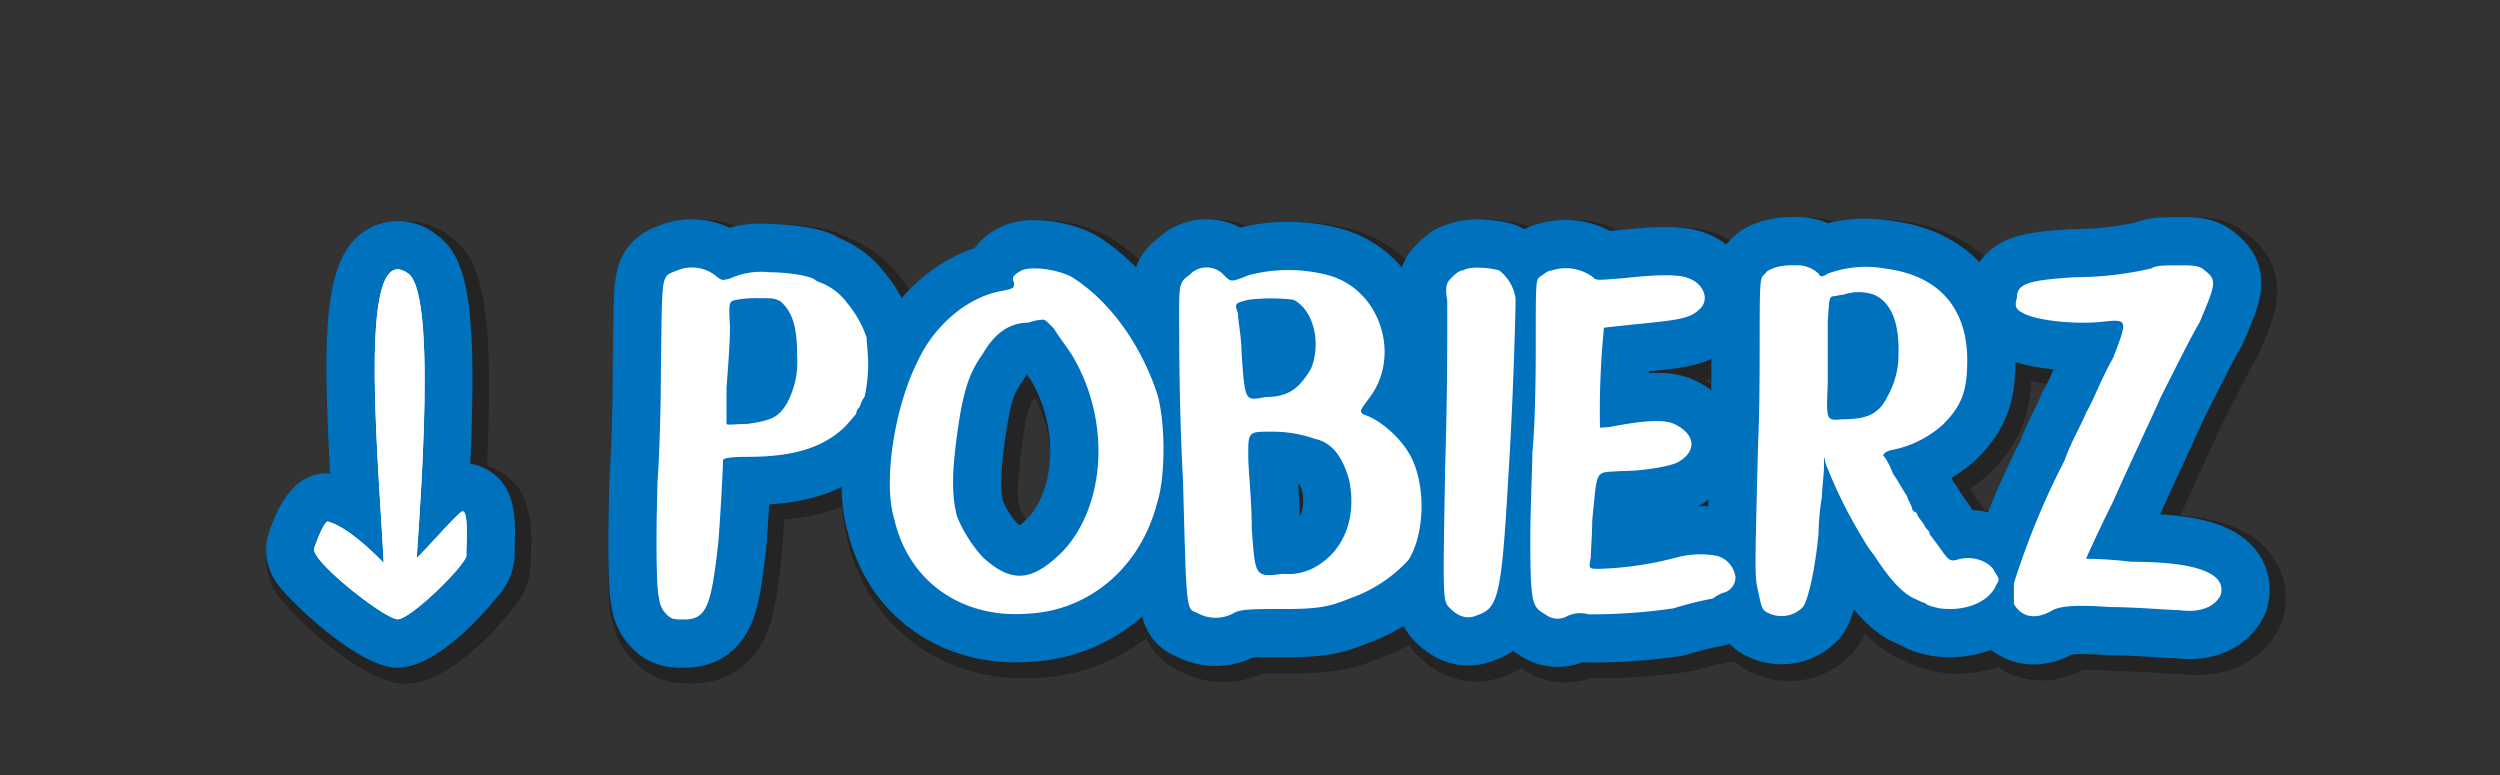 <svg id="Layer_1" data-name="Layer 1" xmlns="http://www.w3.org/2000/svg" viewBox="0 0 300 93"><rect x="0" y="0" width="300" height="93" fill="#333333" stroke="none"/><defs><style>.cls-1{opacity:0.3;}.cls-2,.cls-3{fill:none;stroke-linecap:round;stroke-linejoin:round;}.cls-2{stroke:#000;stroke-width:13.49px;}.cls-3{stroke:#0071bc;stroke-width:11.57px;}.cls-4{fill:#0071bc;}.cls-5{fill:#006dff;}.cls-6{fill:#fff;}</style></defs><title>kolorowanka_Artboard 1 copy 5</title><g class="cls-1"><path class="cls-2" d="M80.27,45c.18-11.61-.06-10.77,2-11.61a4.56,4.56,0,0,1,4.79.84c.6.42.6.36,1.43.18a9.09,9.09,0,0,1,4.79-.78c2.1,0,5.15.42,5.57,1l.42.17a7.26,7.26,0,0,1,3.35,2.52,13.1,13.1,0,0,1,2.28,4.13c0,.6.17,1.92.17,3.35a18.67,18.67,0,0,1-.41,3.71,4.58,4.58,0,0,0-.6,1.26,1.13,1.13,0,0,0-.42.84c-.18.18-.84,1-1.44,1.61-2.69,2.52-6.22,3.54-11.61,3.54-2.52,0-2.93.24-2.93.42,0,1.25-.42,8.5-.6,10.17-.84,7.48-1.44,8.92-4.13,8.92-1.26,0-1.5-.06-2.1-.66A3,3,0,0,1,80,72.79c-.42-1.26-.36-9.34-.18-14.31C80,56.62,80.27,50.64,80.27,45Zm16.34-1.43c0-3.54-.59-5.21-2-6.47-.84-.42-1.08-.36-2.52-.36a12.42,12.42,0,0,0-2.69.18c-1,.18-1,.18-.84,3.29,0,1.68-.24,5-.42,7.31v4.31c0,.18,1.26,0,2.52,0,2.87-.42,3.71-.78,4.73-2.46A10.51,10.51,0,0,0,96.61,43.58Z"/><path class="cls-2" d="M122.65,34.9c-.36-.66.06-1,.72-1.38,1-.66,4.13-.36,6.17.66,4.42,2.75,8.26,7.9,10.29,14.06,1,3.42,1,9.94,0,13-2,7.91-8.26,13-15.44,13.35-7.9.66-14.37-3.77-16.1-11.31-1.38-4.43,0-13.35,2.75-18.86,2-4.43,6.1-7.9,10.23-8.56C122.65,35.55,122.65,35.55,122.65,34.9Zm6.89,8.56c-.66-1-1.74-2.4-2.1-3.06-.66-.66-1-1.07-1.32-1.07a5.84,5.84,0,0,0-1.73.35c-2.4,0-4.13,1.38-5.51,3.78-1.74,2.39-2.39,4.78-3,9.57s-.66,7.55,0,9.94a16.9,16.9,0,0,0,3,4.85c3.41,3.11,5.87,3.05,9.64-.72C133.67,61.59,134.32,51.36,129.54,43.46Z"/><path class="cls-2" d="M142.46,39.44c0-4.19-.06-4.61,1.2-5.44a2.79,2.79,0,0,1,4.19,0c.84.83.84.83,2.93,0a18.45,18.45,0,0,1,9.58,0c6.23,1.67,8.74,9.58,5,14.6-1.26,1.68-1.26,1.68-.84,2.1,1.68.42,4.19,2.45,5.45,4.55,2.09,3.35,2.09,9.58,0,12.93a17.38,17.38,0,0,1-7.07,4.61c-2.09.84-3.35,1.25-7.54,1.25-3.77,0-5.39,0-6.22.42a4.51,4.51,0,0,1-4.61,0c-1.26-.42-1.2-.42-1.62-15.86C142.46,50.28,142.46,41.54,142.46,39.44Zm15.81,5.81c1.25-2.93.41-7.06-2.1-8.32a22.43,22.43,0,0,0-5.39,0c-1.67.42-1.67.42-1.25,1.68,0,.83.41,2.87.41,4.55.42,6.22.42,5.86,2.94,5.44C155.81,48.6,157,47.35,158.27,45.25Zm4.6,13.35c-.83-2.93-2.09-4.55-4.19-5a15.13,15.13,0,0,0-5-.84c-2.94,0-2.94-.06-2.94,2.88,0,1.67.42,5.38.42,8.74.42,5.8.36,5.86,3.71,5.44a6.76,6.76,0,0,0,4.61-1.25C162.46,66.5,163.71,62.79,162.87,58.6Z"/><path class="cls-2" d="M175.2,34.24c.3-.3.84-.84,1.38-.84.84-.54,3.11-.3,4.25,0a5.1,5.1,0,0,1,2,3.41c0,1.68-.3,12.39-.84,20.83-.84,14.67-1.2,16.28-3.71,17.12-1.14.54-2.22.3-3.36-.84-.83-.83-.83-.83-.53-17.42.29-9.27.23-18,.23-19.45C174.31,35.08,174.66,34.78,175.2,34.24Z"/><path class="cls-2" d="M185.74,34.18c.48-.24.84-.72,1.31-.72a5.42,5.42,0,0,1,5,.72c.48.48.48.42,3.65.18,4.31-.48,6.77-.48,7.91,0,1.79.65,2.51,2.51,1.37,3.65s-2.27,1.32-7,1.79c-2.52.24-4.55.48-4.55.48a99.83,99.83,0,0,0-.48,12,11.46,11.46,0,0,0,2-.23c3.59-.66,5.68-.72,6.82-.24,2.51,1.13,2.93,3.17.66,4.55-.66.47-4.07,1.13-7,1.13-3.17.24-2.75-.48-3.41,5.87,0,1.55-.18,3.83-.18,4.49-.24,1.38-.3,1.38,1.08,1.38a40.74,40.74,0,0,0,9.28-1.38,10.78,10.78,0,0,1,4.79-.18,3.06,3.06,0,0,1,2.21,2.45,1.93,1.93,0,0,1-1.55,2,4.77,4.77,0,0,0-1.14.66,41.48,41.48,0,0,0-4.73,1.13,68.32,68.32,0,0,1-10.18.72,3.76,3.76,0,0,0-2.51.18,2.34,2.34,0,0,1-2.69-.18c-1.56-.9-1.8-1.14-1.8-9,0-3.83.24-8.38.24-10.41.24-2,.42-7.43.42-12C185.26,34.6,185.26,34.66,185.74,34.18Z"/><path class="cls-2" d="M212.79,33.82c.18-.42.84-.6,1.26-.78a7.74,7.74,0,0,1,2.27-.24,3.77,3.77,0,0,1,2.88,1c.18.42.48.42,1.07,0a13.17,13.17,0,0,1,7-.6c6.4.84,9.76,4.79,9.76,11,0,3.53-.6,5.39-2.88,7.67A12.83,12.83,0,0,1,227.94,55c-.84.18-1.26.66-.84.84a9.76,9.76,0,0,1,1,2c.59.84,1.25,2.1,1.67,2.7.18.59.6,1.25.6,1.43s.24.42.24.42a.51.51,0,0,1,.42.42c.18.42.66.84.84,1.26s.6.66.6.84a.63.63,0,0,0,.18.41s.65.84,1.07,1.44c1,1.44,1.2,1.62,2,1.44,1.67-.6,4,.06,4.61,1.49.42.6.6.84.18,1.44-.84,2.1-3.71,3.29-6.83,2.87-.83-.18-1.67-.41-1.67-.59a5.21,5.21,0,0,1-1-.42c-1.68-.6-3.35-2.52-5.21-5.39a12.16,12.16,0,0,1-1.26-1.86A56.21,56.21,0,0,1,220,56.62c-.18-1-.18-1-.18.42,0,.84-.24,2.52-.24,3.54a31.71,31.71,0,0,0-.42,4.55c-.42,4.36-1.26,7.9-1.86,8.73a3.56,3.56,0,0,1-4,.84c-1-.42-1-.6-1.44-2.69-.41-1.86-.41-1.68,0-18.08.18-3.53.18-9.34.18-13C212.13,34.24,212.19,34.24,212.79,33.82Zm16,9.16c0-3.72-1.07-5.81-2.93-6.65a5.61,5.61,0,0,0-3.71,0c-.42,0-.84.18-1.26.18-.42.18-.42.24-.6,3.11v7.31c-.18,4.55-.23,4.49,1.86,4.31,3.11,0,4.37-.78,5.39-2.88A10.2,10.2,0,0,0,228.77,43Z"/><path class="cls-2" d="M249.84,34.24a40.78,40.78,0,0,0,9.34-1.08c.36-.36,1.8-.36,3.23-.36,1.8,0,2.52,0,3.24.72,1.43,1.08,1.07,1.79-.72,6.1-1.08,1.8-3.23,6.17-4.67,9-1.44,3.24-3.95,8.62-5.75,12.57-1.79,3.6-3.23,6.83-3.23,6.83a48.78,48.78,0,0,1,5.39.36c8.26,0,11.49,1.49,10.77,4-.72,1.43-2.51,2.15-5,1.79-1.43,0-5-.36-8.26-.36-4.67-.36-6.16,0-6.88.36-1.8,1.08-3.59,1.08-4.67-.72V71a92.42,92.42,0,0,1,6.11-14.78c.71-2.16,2.21-4.67,2.57-5.75.72-1.08,1.8-4,3.23-6.53,1.8-4.67,1.8-4.67-1.43-4.31-4,.36-8.33-.36-9.4-1.07-.72-.36-1.08-.72-.72-1.8C243,35,244.46,34.6,249.84,34.24Z"/><path d="M100.21,57.11a7,7,0,1,1,7-7A7,7,0,0,1,100.21,57.11Zm0-13.49a6.54,6.54,0,1,0,6.5,6.54A6.52,6.52,0,0,0,100.21,43.62Z"/><path d="M49.34,80.22a9.33,9.33,0,0,1-9-9.09c0-2.1-.24-5.1-.43-8.27-1.4-23-1.34-31.95,5-35.36a8.32,8.32,0,0,1,9.09.87h0c4.5,3.34,5.75,9.74,3.78,39.05-.11,1.67-.24,3.56-.24,4,0,5.63-4.14,8.74-8,8.79Z"/><path d="M48.63,82.05h-.25c-5.2-.22-13.47-8.42-14.81-10.33a7.7,7.7,0,0,1-1.31-6.94c2.66-8.42,7.4-8.42,10-7.67a18.9,18.9,0,0,1,6.3,3.62A40.29,40.29,0,0,1,52,57.25a7,7,0,0,1,7.57-.92c4.42,2.18,4.26,7,4.14,10.5,0,.12,0,.23,0,.33a8.81,8.81,0,0,1-2.28,6C59.72,75.3,53.89,82.05,48.63,82.05ZM63.45,65.82l0,.11Z"/></g><path class="cls-3" d="M79.31,44.05c.18-11.62-.06-10.78,2-11.62a4.6,4.6,0,0,1,4.79.84c.6.42.6.36,1.44.18a9.07,9.07,0,0,1,4.79-.78c2.09,0,5.15.42,5.57,1l.41.18a7.28,7.28,0,0,1,3.36,2.52A13.17,13.17,0,0,1,104,40.52c0,.59.18,1.91.18,3.35a18.75,18.75,0,0,1-.42,3.71,4.58,4.58,0,0,0-.6,1.26,1.13,1.13,0,0,0-.42.83c-.18.18-.83,1-1.43,1.62-2.7,2.51-6.23,3.53-11.62,3.53-2.51,0-2.93.24-2.93.42,0,1.26-.42,8.5-.6,10.18-.84,7.48-1.43,8.92-4.13,8.92-1.25,0-1.49-.06-2.09-.66a3,3,0,0,1-.84-1.86c-.42-1.25-.36-9.34-.18-14.3C79.07,55.66,79.31,49.67,79.31,44.05Zm16.34-1.44c0-3.53-.6-5.21-2-6.46-.84-.42-1.08-.36-2.52-.36a12.37,12.37,0,0,0-2.69.18c-1,.18-1,.18-.84,3.29,0,1.67-.24,5-.42,7.3v4.31c0,.18,1.26,0,2.51,0,2.88-.42,3.72-.78,4.73-2.45A10.55,10.55,0,0,0,95.65,42.61Z"/><path class="cls-3" d="M121.69,33.93c-.36-.66.06-1,.72-1.38,1-.65,4.13-.35,6.16.66,4.43,2.76,8.26,7.9,10.3,14.07,1,3.41,1,9.94,0,13-2,7.9-8.26,13-15.45,13.35-7.9.66-14.36-3.77-16.1-11.31-1.38-4.43,0-13.35,2.75-18.86,2-4.43,6.11-7.9,10.24-8.56C121.69,34.59,121.69,34.59,121.69,33.93Zm6.88,8.56c-.66-1-1.73-2.39-2.09-3.05-.66-.66-1-1.08-1.32-1.08a5.78,5.78,0,0,0-1.74.36c-2.39,0-4.13,1.38-5.5,3.77-1.74,2.4-2.4,4.79-3.06,9.58s-.65,7.54,0,9.94a16.72,16.72,0,0,0,3.06,4.84c3.41,3.12,5.86,3.06,9.63-.71C132.7,60.63,133.36,50.39,128.57,42.49Z"/><path class="cls-3" d="M141.5,38.48c0-4.19-.06-4.61,1.2-5.45a2.81,2.81,0,0,1,4.19,0c.83.84.83.84,2.93,0a18.66,18.66,0,0,1,9.58,0c6.22,1.68,8.74,9.58,5,14.61-1.25,1.68-1.25,1.68-.83,2.09,1.67.42,4.19,2.46,5.44,4.55,2.1,3.36,2.1,9.58,0,12.93a17.24,17.24,0,0,1-7.06,4.61c-2.09.84-3.35,1.26-7.54,1.26-3.77,0-5.39,0-6.23.42a4.52,4.52,0,0,1-4.61,0c-1.25-.42-1.19-.42-1.61-15.86C141.5,49.32,141.5,40.58,141.5,38.48Zm15.8,5.81c1.26-2.94.42-7.07-2.09-8.32a22.44,22.44,0,0,0-5.39,0c-1.68.42-1.68.42-1.26,1.67,0,.84.42,2.88.42,4.55.42,6.23.42,5.87,2.93,5.45C154.85,47.64,156,46.38,157.3,44.29Zm4.61,13.35c-.84-2.94-2.09-4.55-4.19-5a15.2,15.2,0,0,0-5-.84c-2.93,0-2.93-.06-2.93,2.87,0,1.68.42,5.39.42,8.74.42,5.81.36,5.87,3.71,5.45a6.74,6.74,0,0,0,4.61-1.26C161.49,65.54,162.75,61.83,161.91,57.64Z"/><path class="cls-3" d="M174.24,33.27c.3-.3.84-.84,1.38-.84.83-.53,3.11-.29,4.25,0a5.15,5.15,0,0,1,2,3.42c0,1.67-.3,12.39-.84,20.83-.83,14.66-1.19,16.28-3.71,17.12-1.14.54-2.21.3-3.35-.84-.84-.84-.84-.84-.54-17.42.3-9.28.24-18,.24-19.45C173.34,34.11,173.7,33.81,174.24,33.27Z"/><path class="cls-3" d="M184.77,33.21c.48-.24.84-.72,1.32-.72a5.48,5.48,0,0,1,5,.72c.48.48.48.42,3.65.18,4.31-.48,6.76-.48,7.9,0,1.8.66,2.52,2.52,1.38,3.65s-2.28,1.32-7,1.8c-2.51.24-4.54.48-4.54.48a99.83,99.83,0,0,0-.48,12,10.94,10.94,0,0,0,2-.24c3.59-.66,5.69-.72,6.83-.24,2.51,1.14,2.93,3.17.65,4.55-.65.48-4.07,1.14-7,1.14-3.17.24-2.75-.48-3.41,5.87,0,1.55-.18,3.83-.18,4.48-.24,1.38-.3,1.38,1.08,1.38a40.74,40.74,0,0,0,9.28-1.38,11,11,0,0,1,4.78-.18,3.07,3.07,0,0,1,2.22,2.46,1.91,1.91,0,0,1-1.56,2,4.77,4.77,0,0,0-1.14.66A41.39,41.39,0,0,0,200.82,73a68.42,68.42,0,0,1-10.18.72,3.73,3.73,0,0,0-2.51.18,2.36,2.36,0,0,1-2.7-.18c-1.55-.9-1.79-1.14-1.79-9,0-3.83.24-8.38.24-10.42.24-2,.41-7.42.41-12C184.29,33.63,184.29,33.69,184.77,33.21Z"/><path class="cls-3" d="M211.83,32.85c.18-.42.84-.6,1.25-.77a7.77,7.77,0,0,1,2.28-.24,3.74,3.74,0,0,1,2.87,1c.18.42.48.42,1.08,0a13.33,13.33,0,0,1,7-.6c6.41.84,9.76,4.79,9.76,11,0,3.53-.6,5.39-2.87,7.66A12.69,12.69,0,0,1,227,54c-.84.18-1.25.66-.84.84a10,10,0,0,1,1,2c.6.84,1.26,2.09,1.68,2.69.18.6.6,1.26.6,1.44s.24.42.24.42a.51.51,0,0,1,.42.42c.17.41.65.83.83,1.25s.6.66.6.84a.65.65,0,0,0,.18.42s.66.84,1.08,1.44c1,1.43,1.2,1.61,2,1.43,1.68-.6,4,.06,4.61,1.5.42.6.6.84.18,1.44-.83,2.09-3.71,3.29-6.82,2.87-.84-.18-1.68-.42-1.68-.6a5,5,0,0,1-1-.42c-1.68-.6-3.36-2.51-5.21-5.39a11.77,11.77,0,0,1-1.26-1.85,56.61,56.61,0,0,1-4.55-9.16c-.18-1-.18-1-.18.42,0,.84-.24,2.51-.24,3.53a31.85,31.85,0,0,0-.42,4.55c-.42,4.37-1.25,7.9-1.85,8.74a3.57,3.57,0,0,1-3.95.84c-1-.42-1-.6-1.44-2.7-.42-1.85-.42-1.67,0-18.07.18-3.53.18-9.34.18-13C211.17,33.27,211.23,33.27,211.83,32.85Zm16,9.16c0-3.71-1.08-5.8-2.93-6.64a5.61,5.61,0,0,0-3.71,0c-.42,0-.84.18-1.26.18-.42.18-.42.24-.6,3.11V46c-.18,4.55-.24,4.49,1.86,4.31,3.11,0,4.37-.77,5.38-2.87A10.24,10.24,0,0,0,227.81,42Z"/><path class="cls-3" d="M248.88,33.27a41.63,41.63,0,0,0,9.34-1.07c.36-.36,1.79-.36,3.23-.36,1.8,0,2.51,0,3.23.71,1.44,1.08,1.08,1.8-.72,6.11-1.07,1.8-3.23,6.17-4.67,9-1.43,3.23-4,8.62-5.74,12.57-1.8,3.59-3.23,6.82-3.23,6.82a48.54,48.54,0,0,1,5.38.36c8.26,0,11.5,1.5,10.78,4-.72,1.44-2.52,2.16-5,1.8-1.44,0-5-.36-8.26-.36-4.67-.36-6.17,0-6.89.36-1.79,1.08-3.59,1.08-4.66-.72V70a92.2,92.2,0,0,1,6.1-14.79c.72-2.15,2.22-4.67,2.58-5.74.71-1.08,1.79-4,3.23-6.53,1.79-4.67,1.79-4.67-1.44-4.31-4,.36-8.32-.36-9.4-1.08-.71-.36-1.07-.72-.71-1.79C242,34,243.49,33.63,248.88,33.27Z"/><path class="cls-4" d="M99.25,55.18a6,6,0,1,1,6-6A6,6,0,0,1,99.25,55.18Zm0-11.56a5.58,5.58,0,1,0,5.54,5.57A5.56,5.56,0,0,0,99.25,43.62Z"/><path class="cls-4" d="M48.38,78.29a8.36,8.36,0,0,1-8.05-8.15c0-2.12-.24-5.12-.43-8.3-1.35-22-1.32-31.33,4.45-34.46a7.38,7.38,0,0,1,8.06.8h0c4,3,5.36,8.93,3.4,38.21-.12,1.79-.25,3.63-.25,4.07,0,5.08-3.56,7.78-7.08,7.83Z"/><path class="cls-4" d="M47.67,80.12h-.21c-4.58-.2-12.67-7.94-14.07-9.93a6.75,6.75,0,0,1-1.17-6.09c2.29-7.26,6.05-7.84,8.8-7a19.15,19.15,0,0,1,6.64,4l.52-.57A39.68,39.68,0,0,1,51.63,57a6,6,0,0,1,6.53-.8c3.86,1.9,3.72,6.17,3.6,9.61,0,.14,0,.26,0,.37a7.74,7.74,0,0,1-2.07,5.42C58.53,73.06,52.63,80.12,47.67,80.12Zm13.89-15a.29.29,0,0,0,0,.09A.29.29,0,0,1,61.56,65.1Z"/><path class="cls-5" d="M79.31,44.05c.18-11.62-.06-10.78,2-11.62a4.6,4.6,0,0,1,4.79.84c.6.42.6.36,1.44.18a9.07,9.07,0,0,1,4.79-.78c2.09,0,5.15.42,5.57,1l.41.18a7.28,7.28,0,0,1,3.36,2.52A13.17,13.17,0,0,1,104,40.52c0,.59.18,1.91.18,3.35a18.75,18.75,0,0,1-.42,3.71,4.58,4.58,0,0,0-.6,1.26,1.13,1.13,0,0,0-.42.83c-.18.18-.83,1-1.43,1.62-2.7,2.51-6.23,3.53-11.62,3.53-2.51,0-2.93.24-2.93.42,0,1.26-.42,8.5-.6,10.18-.84,7.48-1.43,8.92-4.13,8.92-1.25,0-1.49-.06-2.09-.66a3,3,0,0,1-.84-1.86c-.42-1.25-.36-9.34-.18-14.3C79.07,55.66,79.31,49.67,79.31,44.05Zm16.34-1.44c0-3.53-.6-5.21-2-6.46-.84-.42-1.08-.36-2.52-.36a12.37,12.37,0,0,0-2.69.18c-1,.18-1,.18-.84,3.29,0,1.67-.24,5-.42,7.3v4.31c0,.18,1.26,0,2.51,0,2.88-.42,3.72-.78,4.73-2.45A10.55,10.55,0,0,0,95.65,42.61Z"/><path class="cls-5" d="M121.69,33.93c-.36-.66.06-1,.72-1.38,1-.65,4.13-.35,6.16.66,4.43,2.76,8.26,7.9,10.3,14.07,1,3.41,1,9.94,0,13-2,7.9-8.26,13-15.45,13.35-7.9.66-14.36-3.77-16.1-11.31-1.38-4.43,0-13.35,2.75-18.86,2-4.43,6.11-7.9,10.24-8.56C121.69,34.59,121.69,34.59,121.69,33.93Zm6.88,8.56c-.66-1-1.73-2.39-2.09-3.05-.66-.66-1-1.08-1.32-1.08a5.78,5.78,0,0,0-1.74.36c-2.39,0-4.13,1.38-5.5,3.77-1.74,2.4-2.4,4.79-3.06,9.58s-.65,7.54,0,9.94a16.72,16.72,0,0,0,3.06,4.84c3.41,3.12,5.86,3.06,9.63-.71C132.7,60.63,133.36,50.39,128.57,42.49Z"/><path class="cls-5" d="M141.5,38.48c0-4.19-.06-4.61,1.2-5.45a2.81,2.81,0,0,1,4.19,0c.83.84.83.84,2.93,0a18.66,18.66,0,0,1,9.58,0c6.22,1.68,8.74,9.58,5,14.61-1.25,1.68-1.25,1.68-.83,2.09,1.67.42,4.19,2.46,5.44,4.55,2.1,3.36,2.1,9.58,0,12.93a17.24,17.24,0,0,1-7.06,4.61c-2.09.84-3.35,1.26-7.54,1.26-3.77,0-5.39,0-6.23.42a4.52,4.52,0,0,1-4.61,0c-1.25-.42-1.19-.42-1.61-15.86C141.5,49.32,141.5,40.58,141.5,38.48Zm15.8,5.81c1.26-2.94.42-7.07-2.09-8.32a22.44,22.44,0,0,0-5.39,0c-1.68.42-1.68.42-1.26,1.67,0,.84.42,2.88.42,4.55.42,6.23.42,5.87,2.93,5.45C154.85,47.64,156,46.38,157.3,44.29Zm4.61,13.35c-.84-2.94-2.09-4.55-4.19-5a15.2,15.2,0,0,0-5-.84c-2.93,0-2.93-.06-2.93,2.87,0,1.68.42,5.39.42,8.74.42,5.81.36,5.87,3.71,5.45a6.74,6.74,0,0,0,4.61-1.26C161.49,65.54,162.75,61.83,161.91,57.64Z"/><path class="cls-5" d="M174.24,33.27c.3-.3.84-.84,1.38-.84.83-.53,3.11-.29,4.25,0a5.15,5.15,0,0,1,2,3.42c0,1.67-.3,12.39-.84,20.83-.83,14.66-1.19,16.28-3.71,17.12-1.14.54-2.21.3-3.35-.84-.84-.84-.84-.84-.54-17.42.3-9.28.24-18,.24-19.45C173.34,34.11,173.7,33.81,174.24,33.27Z"/><path class="cls-5" d="M184.77,33.21c.48-.24.84-.72,1.32-.72a5.48,5.48,0,0,1,5,.72c.48.48.48.42,3.65.18,4.31-.48,6.76-.48,7.9,0,1.8.66,2.52,2.52,1.38,3.65s-2.28,1.32-7,1.8c-2.51.24-4.54.48-4.54.48a99.83,99.83,0,0,0-.48,12,10.94,10.94,0,0,0,2-.24c3.59-.66,5.69-.72,6.83-.24,2.51,1.14,2.93,3.17.65,4.55-.65.48-4.07,1.14-7,1.14-3.17.24-2.75-.48-3.41,5.87,0,1.55-.18,3.83-.18,4.48-.24,1.38-.3,1.38,1.08,1.38a40.74,40.74,0,0,0,9.28-1.38,11,11,0,0,1,4.78-.18,3.07,3.07,0,0,1,2.22,2.46,1.91,1.91,0,0,1-1.56,2,4.77,4.77,0,0,0-1.14.66A41.39,41.39,0,0,0,200.82,73a68.42,68.42,0,0,1-10.18.72,3.73,3.73,0,0,0-2.51.18,2.36,2.36,0,0,1-2.7-.18c-1.55-.9-1.79-1.14-1.79-9,0-3.83.24-8.38.24-10.42.24-2,.41-7.42.41-12C184.29,33.63,184.29,33.69,184.77,33.21Z"/><path class="cls-5" d="M211.83,32.85c.18-.42.84-.6,1.25-.77a7.77,7.77,0,0,1,2.28-.24,3.74,3.74,0,0,1,2.87,1c.18.42.48.42,1.08,0a13.33,13.33,0,0,1,7-.6c6.41.84,9.76,4.79,9.76,11,0,3.53-.6,5.39-2.87,7.66A12.69,12.69,0,0,1,227,54c-.84.18-1.25.66-.84.84a10,10,0,0,1,1,2c.6.84,1.26,2.09,1.68,2.69.18.6.6,1.26.6,1.44s.24.42.24.42a.51.51,0,0,1,.42.42c.17.41.65.83.83,1.25s.6.66.6.84a.65.65,0,0,0,.18.42s.66.84,1.08,1.44c1,1.43,1.2,1.61,2,1.43,1.68-.6,4,.06,4.61,1.5.42.6.6.84.18,1.44-.83,2.09-3.71,3.29-6.82,2.87-.84-.18-1.68-.42-1.68-.6a5,5,0,0,1-1-.42c-1.68-.6-3.36-2.51-5.21-5.39a11.77,11.77,0,0,1-1.26-1.85,56.61,56.61,0,0,1-4.55-9.16c-.18-1-.18-1-.18.42,0,.84-.24,2.51-.24,3.53a31.85,31.85,0,0,0-.42,4.55c-.42,4.37-1.25,7.9-1.85,8.74a3.57,3.57,0,0,1-3.95.84c-1-.42-1-.6-1.44-2.7-.42-1.85-.42-1.67,0-18.07.18-3.53.18-9.34.18-13C211.17,33.27,211.23,33.27,211.83,32.85Zm16,9.16c0-3.71-1.08-5.8-2.93-6.64a5.61,5.61,0,0,0-3.71,0c-.42,0-.84.18-1.26.18-.42.18-.42.24-.6,3.11V46c-.18,4.55-.24,4.49,1.86,4.31,3.11,0,4.37-.77,5.38-2.87A10.24,10.24,0,0,0,227.81,42Z"/><path class="cls-5" d="M248.88,33.27a41.63,41.63,0,0,0,9.34-1.07c.36-.36,1.79-.36,3.23-.36,1.8,0,2.51,0,3.23.71,1.44,1.08,1.08,1.8-.72,6.11-1.07,1.8-3.23,6.17-4.67,9-1.43,3.23-4,8.62-5.74,12.57-1.8,3.59-3.23,6.82-3.23,6.82a48.54,48.54,0,0,1,5.38.36c8.26,0,11.5,1.5,10.78,4-.72,1.44-2.52,2.16-5,1.8-1.44,0-5-.36-8.26-.36-4.67-.36-6.17,0-6.89.36-1.79,1.08-3.59,1.08-4.66-.72V70a92.2,92.2,0,0,1,6.1-14.79c.72-2.15,2.22-4.67,2.58-5.74.71-1.08,1.79-4,3.23-6.53,1.79-4.67,1.79-4.67-1.44-4.31-4,.36-8.32-.36-9.4-1.08-.71-.36-1.07-.72-.71-1.79C242,34,243.49,33.63,248.88,33.27Z"/><path class="cls-6" d="M49,32.83c3.87,2.86.81,34.39.81,37.63,0,3.44-3.59,2.05-3.66-.47C45.81,58.71,42.39,28,49,32.83Z"/><path class="cls-6" d="M47.23,67.87a4.73,4.73,0,0,0,1.73,0c1-.53,4.92-5.23,6.34-6.4,1.1-.9.58,4.78.67,5.11.25.92-6.69,7.79-8.27,7.73s-10.43-7-10-8.5c.16-.5,1.19-3.37,1.68-3.22,3.19.92,7.7,6.07,7.7,6.07"/><path class="cls-6" d="M79.31,44.05c.18-11.62-.06-10.78,2-11.62a4.6,4.6,0,0,1,4.79.84c.6.42.6.36,1.44.18a9.07,9.07,0,0,1,4.79-.78c2.09,0,5.15.42,5.57,1l.41.18a7.28,7.28,0,0,1,3.36,2.52A13.17,13.17,0,0,1,104,40.52c0,.59.18,1.91.18,3.35a18.75,18.75,0,0,1-.42,3.71,4.58,4.58,0,0,0-.6,1.26,1.13,1.13,0,0,0-.42.83c-.18.18-.83,1-1.43,1.62-2.7,2.51-6.23,3.53-11.62,3.53-2.51,0-2.93.24-2.93.42,0,1.26-.42,8.5-.6,10.18-.84,7.48-1.43,8.92-4.13,8.92-1.25,0-1.49-.06-2.09-.66a3,3,0,0,1-.84-1.86c-.42-1.25-.36-9.34-.18-14.3C79.07,55.66,79.31,49.67,79.31,44.05Zm16.34-1.44c0-3.53-.6-5.21-2-6.46-.84-.42-1.08-.36-2.52-.36a12.37,12.37,0,0,0-2.69.18c-1,.18-1,.18-.84,3.29,0,1.67-.24,5-.42,7.3v4.31c0,.18,1.26,0,2.51,0,2.88-.42,3.72-.78,4.73-2.45A10.55,10.55,0,0,0,95.65,42.61Z"/><path class="cls-6" d="M121.69,33.93c-.36-.66.06-1,.72-1.38,1-.65,4.13-.35,6.16.66,4.43,2.76,8.26,7.9,10.3,14.07,1,3.41,1,9.94,0,13-2,7.9-8.26,13-15.45,13.35-7.9.66-14.36-3.77-16.1-11.31-1.38-4.43,0-13.35,2.75-18.86,2-4.43,6.11-7.9,10.24-8.56C121.69,34.59,121.69,34.59,121.69,33.93Zm6.88,8.56c-.66-1-1.73-2.39-2.09-3.05-.66-.66-1-1.08-1.32-1.08a5.78,5.78,0,0,0-1.74.36c-2.39,0-4.13,1.38-5.5,3.77-1.74,2.4-2.4,4.79-3.06,9.58s-.65,7.54,0,9.94a16.72,16.72,0,0,0,3.06,4.84c3.41,3.12,5.86,3.06,9.63-.71C132.7,60.63,133.36,50.39,128.57,42.49Z"/><path class="cls-6" d="M141.5,38.48c0-4.19-.06-4.61,1.2-5.45a2.81,2.81,0,0,1,4.19,0c.83.84.83.84,2.93,0a18.66,18.66,0,0,1,9.58,0c6.22,1.68,8.74,9.58,5,14.61-1.25,1.68-1.25,1.68-.83,2.09,1.67.42,4.19,2.46,5.44,4.55,2.1,3.36,2.1,9.58,0,12.93a17.24,17.24,0,0,1-7.06,4.61c-2.09.84-3.35,1.26-7.54,1.26-3.77,0-5.39,0-6.23.42a4.52,4.52,0,0,1-4.61,0c-1.25-.42-1.19-.42-1.61-15.86C141.5,49.32,141.5,40.58,141.5,38.48Zm15.8,5.81c1.26-2.94.42-7.07-2.09-8.32a22.44,22.44,0,0,0-5.39,0c-1.68.42-1.68.42-1.26,1.67,0,.84.42,2.88.42,4.55.42,6.23.42,5.87,2.93,5.45C154.85,47.64,156,46.38,157.3,44.29Zm4.61,13.35c-.84-2.94-2.09-4.55-4.19-5a15.2,15.2,0,0,0-5-.84c-2.93,0-2.93-.06-2.93,2.87,0,1.68.42,5.39.42,8.74.42,5.81.36,5.87,3.71,5.45a6.74,6.74,0,0,0,4.61-1.26C161.49,65.54,162.75,61.83,161.91,57.64Z"/><path class="cls-6" d="M174.24,33.27c.3-.3.84-.84,1.38-.84.83-.53,3.11-.29,4.25,0a5.15,5.15,0,0,1,2,3.42c0,1.67-.3,12.39-.84,20.83-.83,14.66-1.19,16.28-3.71,17.12-1.14.54-2.21.3-3.35-.84-.84-.84-.84-.84-.54-17.42.3-9.28.24-18,.24-19.45C173.34,34.11,173.7,33.81,174.24,33.27Z"/><path class="cls-6" d="M184.77,33.21c.48-.24.84-.72,1.32-.72a5.48,5.48,0,0,1,5,.72c.48.48.48.42,3.65.18,4.31-.48,6.76-.48,7.9,0,1.8.66,2.52,2.52,1.38,3.65s-2.28,1.32-7,1.8c-2.51.24-4.54.48-4.54.48a99.83,99.83,0,0,0-.48,12,10.94,10.94,0,0,0,2-.24c3.59-.66,5.69-.72,6.83-.24,2.51,1.14,2.93,3.17.65,4.55-.65.48-4.07,1.14-7,1.14-3.17.24-2.75-.48-3.41,5.87,0,1.55-.18,3.83-.18,4.48-.24,1.38-.3,1.38,1.08,1.38a40.74,40.74,0,0,0,9.28-1.38,11,11,0,0,1,4.78-.18,3.07,3.07,0,0,1,2.22,2.46,1.91,1.91,0,0,1-1.56,2,4.77,4.77,0,0,0-1.14.66A41.39,41.39,0,0,0,200.82,73a68.42,68.42,0,0,1-10.18.72,3.73,3.73,0,0,0-2.51.18,2.36,2.36,0,0,1-2.7-.18c-1.55-.9-1.79-1.14-1.79-9,0-3.83.24-8.38.24-10.42.24-2,.41-7.42.41-12C184.29,33.63,184.29,33.69,184.77,33.21Z"/><path class="cls-6" d="M211.83,32.85c.18-.42.84-.6,1.25-.77a7.77,7.77,0,0,1,2.28-.24,3.74,3.74,0,0,1,2.87,1c.18.42.48.42,1.08,0a13.33,13.33,0,0,1,7-.6c6.41.84,9.76,4.79,9.76,11,0,3.53-.6,5.39-2.87,7.66A12.69,12.69,0,0,1,227,54c-.84.18-1.25.66-.84.84a10,10,0,0,1,1,2c.6.84,1.26,2.09,1.68,2.69.18.6.6,1.26.6,1.44s.24.42.24.42a.51.51,0,0,1,.42.42c.17.41.65.83.83,1.25s.6.66.6.84a.65.65,0,0,0,.18.42s.66.84,1.08,1.44c1,1.43,1.2,1.61,2,1.43,1.68-.6,4,.06,4.61,1.5.42.6.6.84.18,1.44-.83,2.09-3.71,3.29-6.82,2.87-.84-.18-1.68-.42-1.68-.6a5,5,0,0,1-1-.42c-1.68-.6-3.36-2.51-5.21-5.39a11.77,11.77,0,0,1-1.26-1.85,56.61,56.61,0,0,1-4.55-9.16c-.18-1-.18-1-.18.42,0,.84-.24,2.51-.24,3.53a31.85,31.85,0,0,0-.42,4.55c-.42,4.37-1.25,7.9-1.85,8.74a3.57,3.57,0,0,1-3.95.84c-1-.42-1-.6-1.44-2.7-.42-1.85-.42-1.67,0-18.07.18-3.53.18-9.34.18-13C211.17,33.27,211.23,33.27,211.83,32.85Zm16,9.16c0-3.71-1.08-5.8-2.93-6.64a5.61,5.61,0,0,0-3.71,0c-.42,0-.84.18-1.26.18-.42.18-.42.24-.6,3.11V46c-.18,4.55-.24,4.49,1.86,4.31,3.11,0,4.37-.77,5.38-2.87A10.24,10.24,0,0,0,227.81,42Z"/><path class="cls-6" d="M248.88,33.27a41.63,41.63,0,0,0,9.34-1.07c.36-.36,1.79-.36,3.23-.36,1.8,0,2.51,0,3.23.71,1.44,1.08,1.08,1.8-.72,6.11-1.07,1.8-3.23,6.17-4.67,9-1.43,3.23-4,8.62-5.74,12.57-1.8,3.59-3.23,6.82-3.23,6.82a48.54,48.54,0,0,1,5.38.36c8.26,0,11.5,1.5,10.78,4-.72,1.44-2.52,2.16-5,1.8-1.44,0-5-.36-8.26-.36-4.67-.36-6.17,0-6.89.36-1.79,1.08-3.59,1.08-4.66-.72V70a92.2,92.2,0,0,1,6.1-14.79c.72-2.15,2.22-4.67,2.58-5.74.71-1.08,1.79-4,3.23-6.53,1.79-4.67,1.79-4.67-1.44-4.31-4,.36-8.32-.36-9.4-1.08-.71-.36-1.07-.72-.71-1.79C242,34,243.49,33.63,248.88,33.27Z"/><ellipse class="cls-6" cx="99.25" cy="49.19" rx="0.24" ry="0.2"/><path class="cls-6" d="M49,32.83c3.87,2.86.81,34.39.81,37.63,0,3.44-3.59,2.05-3.66-.47C45.81,58.71,42.39,28,49,32.83Z"/><path class="cls-6" d="M47.23,67.87a4.73,4.73,0,0,0,1.73,0c1-.53,4.92-5.23,6.34-6.4,1.1-.9.58,4.78.67,5.11.25.92-6.69,7.79-8.27,7.73s-10.43-7-10-8.5c.16-.5,1.19-3.37,1.68-3.22,3.19.92,7.7,6.07,7.7,6.07"/></svg>